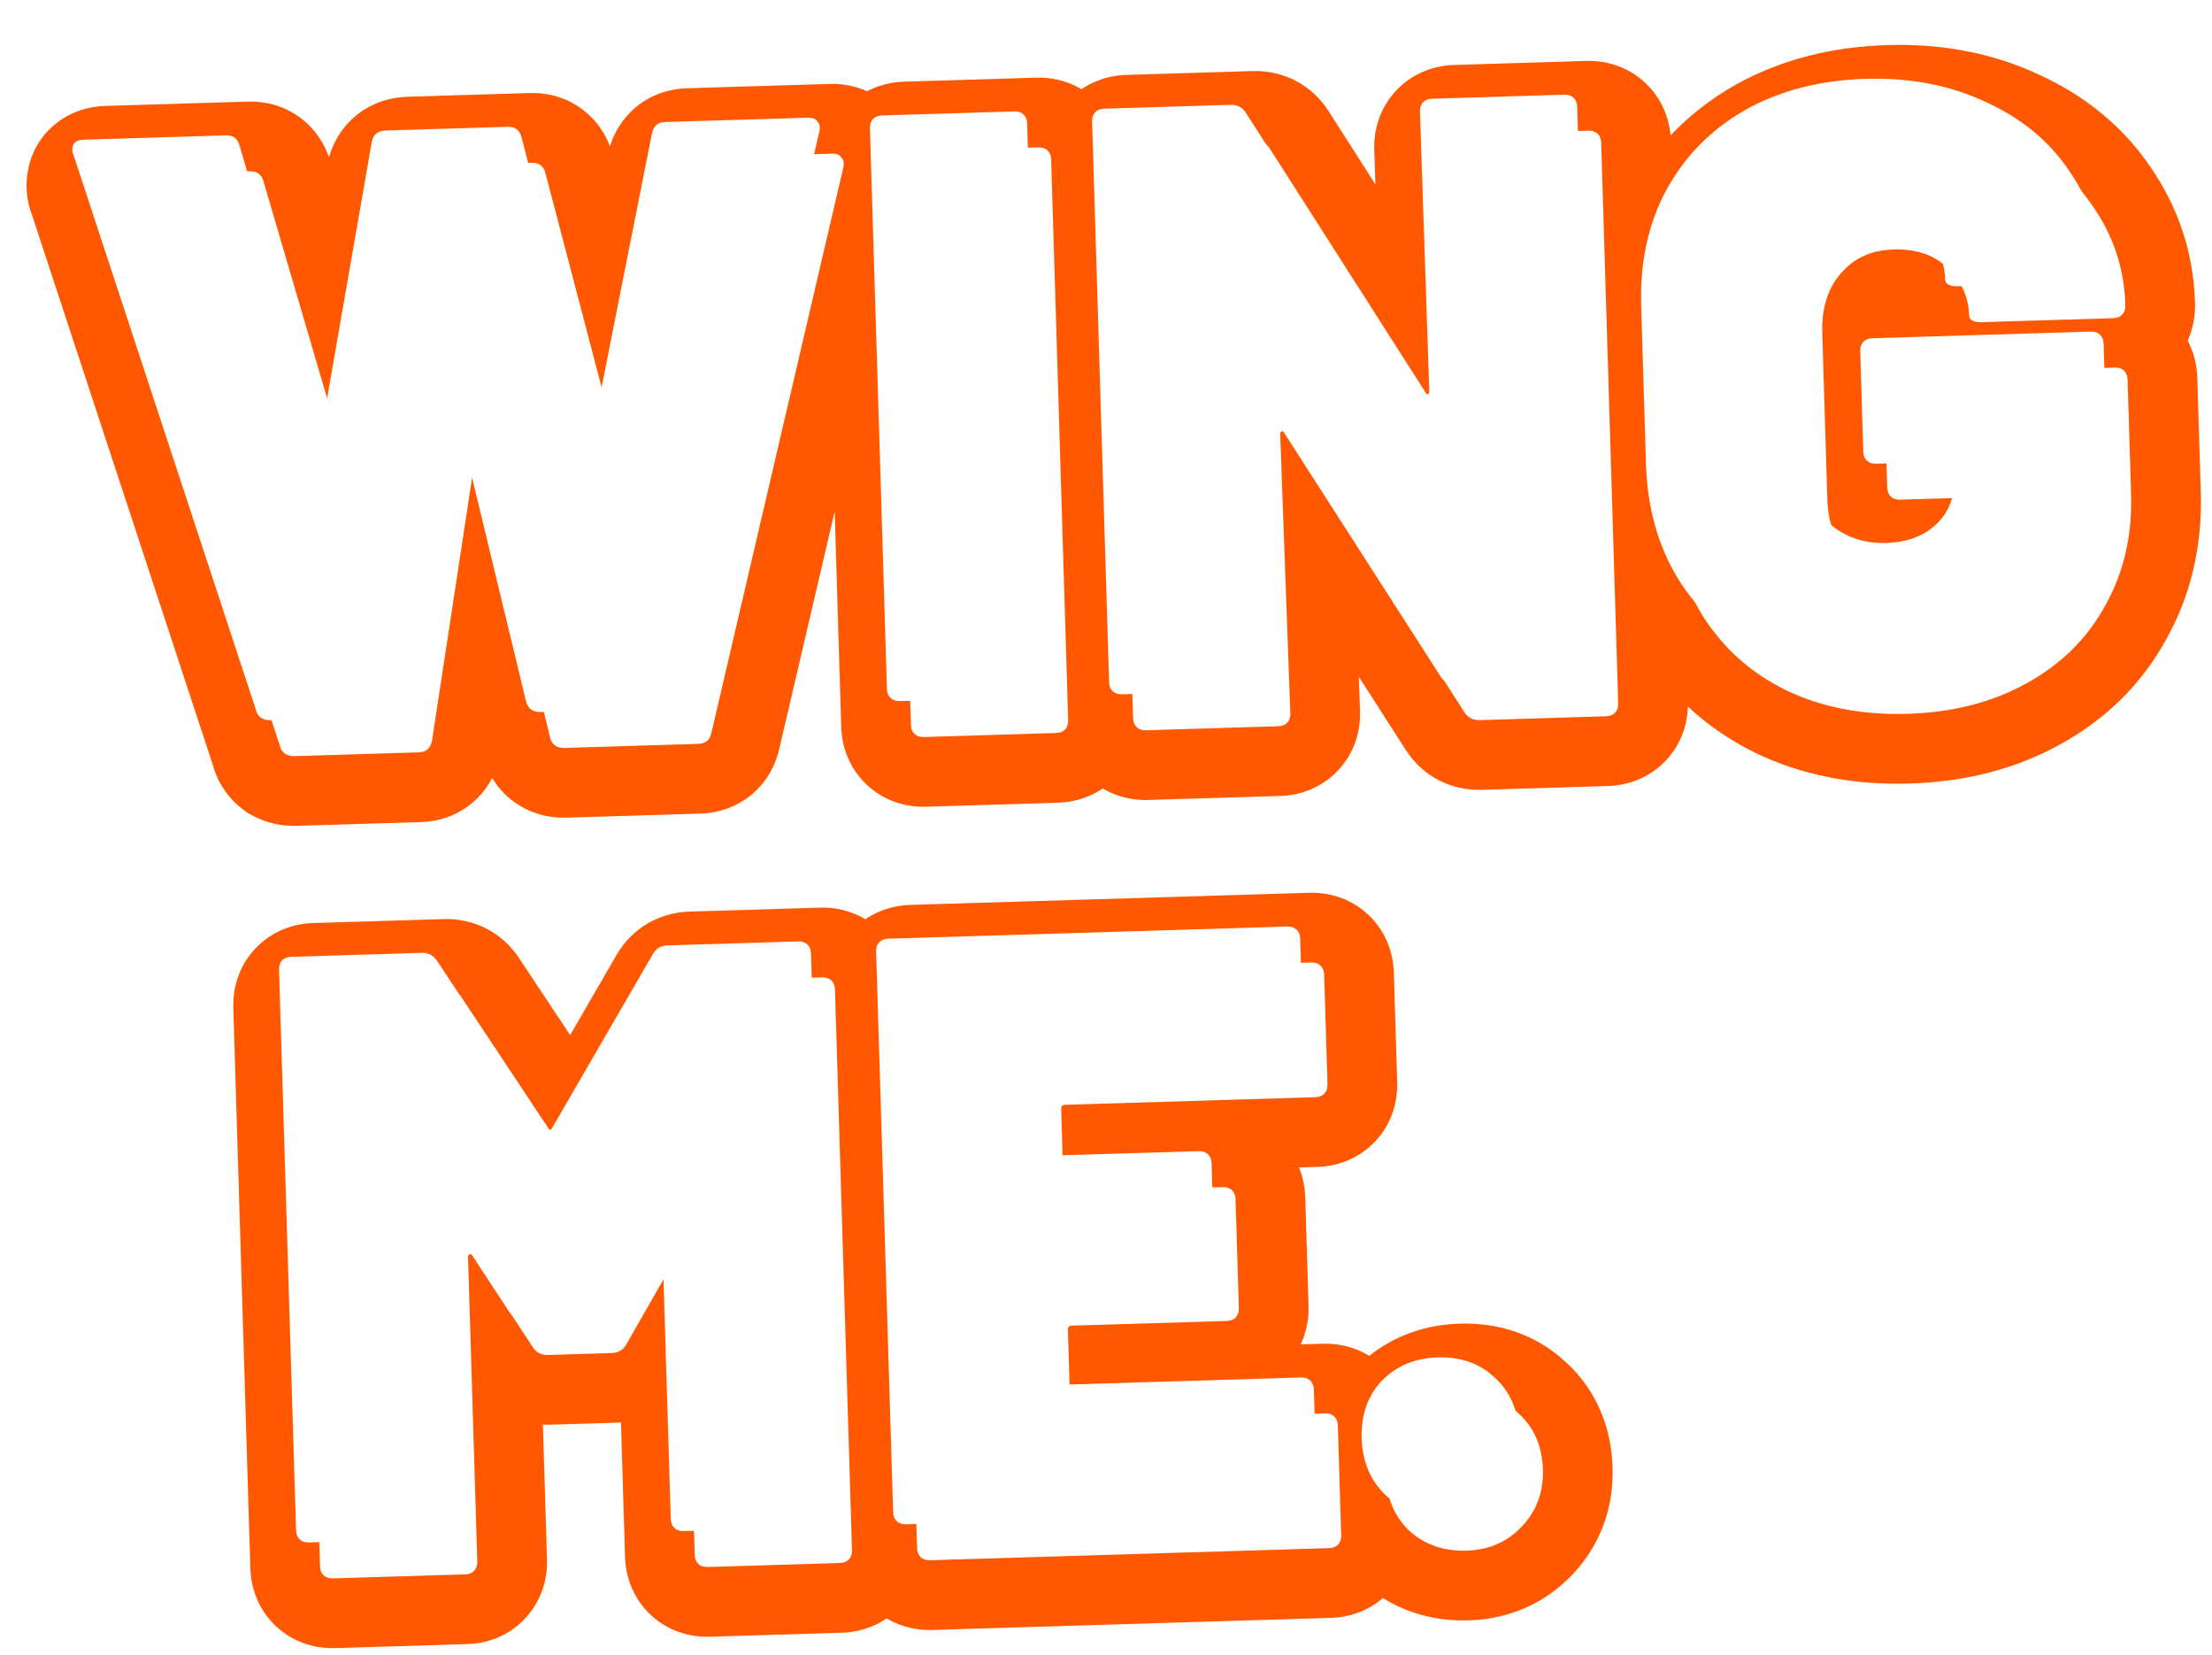 <svg width="123" height="92" viewBox="0 0 123 92" fill="none" xmlns="http://www.w3.org/2000/svg">
<g filter="url(#filter0_d_2033_49925)">
<path fill-rule="evenodd" clip-rule="evenodd" d="M12.403 43.167L12.195 43.011C11.399 42.413 10.785 41.562 10.504 40.533L0.441 9.933C0.223 9.371 0.158 8.85 0.146 8.46C0.117 7.507 0.381 6.127 1.56 5.052C2.628 4.08 3.857 3.909 4.538 3.888L12.445 3.648C13.299 3.622 14.405 3.812 15.408 4.578C16.249 5.22 16.713 6.035 16.961 6.747C17.181 5.97 17.632 5.103 18.479 4.414C19.447 3.626 20.523 3.403 21.328 3.378L28.118 3.172C28.972 3.146 30.078 3.336 31.081 4.102C31.868 4.702 32.325 5.454 32.584 6.132C32.801 5.439 33.212 4.662 33.96 4.014C34.915 3.189 36.008 2.932 36.862 2.906L44.815 2.665C45.37 2.648 46.13 2.732 46.883 3.072C47.582 2.703 48.308 2.559 48.932 2.54L56.28 2.317C57.034 2.294 57.949 2.445 58.805 2.958C59.628 2.394 60.532 2.187 61.286 2.164L68.308 1.951C69.994 1.9 71.583 2.681 72.54 4.172L72.545 4.179L75.147 8.251L75.083 6.329L75.083 6.323C75.053 5.337 75.321 4.077 76.305 3.031C77.29 1.984 78.531 1.641 79.517 1.611L86.865 1.387C87.852 1.357 89.112 1.625 90.158 2.61C91.102 3.498 91.474 4.596 91.56 5.526C92.583 4.445 93.767 3.519 95.102 2.756L95.114 2.749L95.125 2.743C97.671 1.309 100.534 0.6 103.607 0.506C106.607 0.415 109.45 0.932 112.049 2.149C114.598 3.313 116.715 5.02 118.255 7.299C119.805 9.547 120.639 12.077 120.722 14.805L120.723 14.852C120.743 15.478 120.642 16.214 120.314 16.936C120.685 17.637 120.83 18.365 120.849 18.991L121.043 25.363C121.132 28.288 120.517 31.052 119.117 33.55C117.745 36.052 115.74 38.004 113.213 39.388C110.701 40.78 107.88 41.466 104.854 41.558C101.781 41.651 98.88 41.117 96.252 39.84L96.24 39.835L96.229 39.829C94.85 39.148 93.611 38.296 92.524 37.279C92.495 38.213 92.19 39.331 91.302 40.275C90.317 41.321 89.076 41.665 88.09 41.695L81.067 41.908C79.382 41.959 77.792 41.179 76.835 39.688L74.223 35.62L74.293 37.525L74.293 37.536C74.323 38.523 74.055 39.783 73.07 40.829C72.086 41.875 70.845 42.219 69.859 42.249L62.51 42.472C61.756 42.495 60.842 42.344 59.986 41.831C59.162 42.395 58.259 42.601 57.505 42.624L50.156 42.847C49.17 42.877 47.91 42.609 46.864 41.625C45.818 40.64 45.474 39.399 45.444 38.413L45.08 26.433L42.014 39.566C41.844 40.352 41.434 41.333 40.523 42.12C39.567 42.946 38.475 43.202 37.621 43.228L30.18 43.454C29.375 43.479 28.287 43.321 27.273 42.593C26.725 42.2 26.323 41.73 26.034 41.248C25.815 41.669 25.512 42.097 25.094 42.486C24.14 43.372 23.009 43.672 22.087 43.7L15.157 43.91C14.29 43.937 13.42 43.736 12.631 43.295L12.403 43.167ZM25.139 23.109C25.167 23.015 25.212 22.967 25.274 22.965C25.337 22.963 25.384 23.009 25.418 23.101L29.253 38.998C29.358 39.398 29.628 39.592 30.062 39.578L37.503 39.352C37.906 39.34 38.148 39.131 38.229 38.725L45.561 7.313C45.568 7.281 45.574 7.249 45.578 7.219C45.605 7.016 45.562 6.862 45.451 6.758C45.353 6.605 45.181 6.533 44.932 6.541L36.979 6.782C36.576 6.794 36.334 7.003 36.254 7.409L33.226 22.677C33.199 22.802 33.154 22.866 33.092 22.867C33.03 22.869 32.982 22.809 32.947 22.686L28.998 7.63C28.893 7.23 28.639 7.036 28.236 7.048L21.445 7.254C21.011 7.267 20.754 7.477 20.673 7.883L18.018 23.139C17.991 23.264 17.946 23.328 17.884 23.329C17.821 23.3 17.773 23.24 17.739 23.148L13.325 8.106C13.22 7.706 12.965 7.512 12.562 7.524L4.656 7.764C4.222 7.777 4.01 7.97 4.022 8.342C4.025 8.435 4.042 8.512 4.075 8.573L14.231 39.454C14.267 39.639 14.365 39.791 14.524 39.911C14.682 39.999 14.854 40.04 15.04 40.035L21.969 39.824C22.372 39.812 22.614 39.587 22.694 39.151L25.139 23.109ZM49.05 6.415C48.833 6.422 48.664 6.489 48.544 6.617C48.423 6.745 48.367 6.917 48.373 7.134L49.32 38.295C49.326 38.512 49.394 38.681 49.521 38.801C49.649 38.921 49.822 38.978 50.038 38.972L57.387 38.748C57.577 38.743 57.731 38.69 57.847 38.591C57.863 38.577 57.878 38.562 57.893 38.547C58.013 38.419 58.07 38.247 58.063 38.029L57.117 6.869C57.11 6.652 57.043 6.483 56.915 6.363C56.9 6.348 56.883 6.334 56.866 6.322C56.745 6.23 56.588 6.186 56.398 6.192L49.05 6.415ZM61.924 38.467C62.046 38.559 62.202 38.602 62.392 38.596L69.741 38.373C69.958 38.367 70.126 38.299 70.247 38.172C70.367 38.044 70.424 37.871 70.417 37.654L69.854 22.17C69.85 22.046 69.879 21.983 69.941 21.981C70.002 21.948 70.065 21.977 70.13 22.068L80.098 37.593C80.293 37.897 80.577 38.044 80.949 38.033L87.972 37.819C88.189 37.813 88.358 37.745 88.478 37.618C88.598 37.49 88.655 37.317 88.649 37.1L87.702 5.94C87.695 5.723 87.628 5.554 87.5 5.434C87.373 5.313 87.2 5.257 86.983 5.263L79.635 5.486C79.418 5.493 79.249 5.56 79.129 5.688C79.009 5.816 78.952 5.988 78.958 6.205L79.475 21.691C79.479 21.815 79.451 21.894 79.389 21.927C79.327 21.928 79.264 21.884 79.199 21.793L69.278 6.267C69.082 5.962 68.798 5.816 68.426 5.827L61.403 6.04C61.213 6.046 61.06 6.098 60.944 6.198C60.928 6.211 60.912 6.226 60.898 6.242C60.777 6.37 60.72 6.542 60.727 6.759L61.674 37.92C61.68 38.137 61.747 38.306 61.875 38.426C61.891 38.441 61.907 38.454 61.924 38.467ZM92.315 30.103C92.579 30.828 92.908 31.515 93.303 32.164C94.445 33.992 95.992 35.388 97.946 36.352C99.93 37.316 102.194 37.76 104.736 37.682C107.248 37.606 109.449 37.043 111.342 35.992C113.265 34.941 114.726 33.5 115.726 31.669C116.756 29.838 117.237 27.775 117.167 25.481L116.974 19.109C116.967 18.892 116.9 18.723 116.772 18.603C116.644 18.483 116.472 18.426 116.255 18.433L104.116 18.801C104.055 18.803 103.999 18.81 103.946 18.821C103.809 18.85 103.697 18.911 103.61 19.003C103.49 19.131 103.433 19.303 103.439 19.52L103.609 25.101C103.616 25.318 103.683 25.487 103.811 25.607C103.848 25.642 103.889 25.672 103.934 25.696C104.001 25.732 104.075 25.756 104.158 25.768C104.211 25.776 104.268 25.779 104.328 25.778L108.421 25.653C108.576 25.648 108.656 25.724 108.66 25.879L108.679 26.483C108.694 26.993 108.631 27.456 108.488 27.873C108.318 28.37 108.037 28.802 107.643 29.168C107.564 29.241 107.482 29.31 107.397 29.375C107.306 29.445 107.211 29.511 107.113 29.572C106.501 29.953 105.757 30.157 104.881 30.183C103.609 30.222 102.527 29.836 101.633 29.025C101.395 28.801 101.189 28.557 101.013 28.293C100.553 27.601 100.308 26.773 100.279 25.808L99.996 16.506C99.955 15.142 100.294 14.045 101.014 13.216C101.732 12.357 102.712 11.908 103.952 11.87C105.223 11.831 106.227 12.173 106.962 12.896C107.545 13.444 107.915 14.079 108.073 14.802C108.123 15.03 108.152 15.267 108.159 15.513C108.168 15.792 108.404 15.924 108.869 15.91L116.171 15.688C116.388 15.682 116.557 15.615 116.677 15.487C116.798 15.359 116.854 15.187 116.848 14.97L116.846 14.923C116.843 14.81 116.838 14.698 116.831 14.586C116.716 12.733 116.123 11.032 115.052 9.485C113.947 7.842 112.403 6.57 110.42 5.668C108.437 4.736 106.205 4.307 103.724 4.382C101.182 4.459 98.95 5.039 97.027 6.122C95.136 7.203 93.676 8.691 92.647 10.584C92.293 11.246 92.005 11.942 91.786 12.674C91.388 14.002 91.212 15.445 91.26 17.004L91.527 25.794C91.574 27.353 91.837 28.79 92.315 30.103ZM30.726 62.663L36.299 53.044C36.476 52.728 36.75 52.565 37.122 52.554L44.377 52.333C44.574 52.327 44.733 52.373 44.856 52.471C44.87 52.481 44.882 52.492 44.895 52.504C45.023 52.624 45.09 52.793 45.096 53.01L46.043 84.17C46.05 84.388 45.993 84.56 45.872 84.688C45.861 84.7 45.849 84.712 45.836 84.723C45.719 84.828 45.562 84.883 45.366 84.889L38.018 85.112C37.801 85.119 37.629 85.062 37.501 84.942C37.373 84.822 37.306 84.653 37.299 84.436L36.786 67.553C36.783 67.429 36.75 67.368 36.688 67.37C36.625 67.341 36.564 67.374 36.505 67.469L33.499 72.727C33.393 72.916 33.252 73.051 33.077 73.131C32.959 73.184 32.825 73.213 32.676 73.218L29.141 73.325C28.992 73.33 28.857 73.309 28.736 73.263C28.555 73.194 28.407 73.068 28.29 72.886L24.97 67.819C24.905 67.728 24.843 67.699 24.782 67.732C24.72 67.734 24.69 67.797 24.694 67.921L25.207 84.803C25.214 85.02 25.157 85.193 25.037 85.321C24.916 85.448 24.748 85.516 24.53 85.522L17.182 85.745C16.965 85.752 16.793 85.695 16.665 85.575C16.537 85.455 16.47 85.286 16.463 85.069L15.517 53.908C15.51 53.691 15.567 53.519 15.687 53.391C15.807 53.263 15.976 53.196 16.193 53.189L23.448 52.969C23.821 52.958 24.104 53.104 24.3 53.409L30.447 62.672C30.545 62.855 30.638 62.852 30.726 62.663ZM30.37 55.543L27.541 51.281C26.582 49.811 25.003 49.042 23.331 49.093L16.075 49.314C15.089 49.344 13.848 49.688 12.863 50.734C11.879 51.78 11.611 53.04 11.641 54.026L12.588 85.187C12.618 86.173 12.961 87.414 14.008 88.399C15.054 89.383 16.314 89.651 17.3 89.621L24.648 89.398C25.635 89.368 26.876 89.024 27.86 87.978C28.845 86.932 29.113 85.672 29.083 84.686L28.855 77.197C28.989 77.204 29.123 77.205 29.259 77.201L32.793 77.094C32.929 77.09 33.063 77.08 33.196 77.066L33.423 84.554C33.453 85.54 33.797 86.781 34.843 87.766C35.89 88.75 37.15 89.018 38.136 88.988L45.484 88.765C46.24 88.742 47.146 88.535 47.971 87.968C48.828 88.484 49.745 88.635 50.501 88.613L72.686 87.939C73.564 87.912 74.646 87.636 75.568 86.836C77.003 87.737 78.641 88.13 80.339 88.079C82.552 88.011 84.57 87.16 86.123 85.51C87.676 83.859 88.403 81.794 88.336 79.581C88.269 77.376 87.461 75.299 85.739 73.725C84.075 72.173 81.996 71.518 79.838 71.584C77.996 71.639 76.257 72.214 74.805 73.376C73.932 72.835 72.994 72.676 72.223 72.699L70.994 72.737C71.342 71.997 71.449 71.24 71.43 70.597L71.246 64.551C71.23 64.046 71.132 63.473 70.9 62.902L71.924 62.87C72.91 62.84 74.152 62.497 75.136 61.45C76.121 60.404 76.388 59.145 76.359 58.158L76.173 52.066C76.143 51.079 75.8 49.838 74.753 48.854C73.707 47.869 72.447 47.601 71.461 47.631L49.276 48.305C48.521 48.328 47.615 48.535 46.79 49.102C45.932 48.587 45.016 48.434 44.26 48.457L37.004 48.678C35.332 48.729 33.803 49.592 32.934 51.117L30.37 55.543ZM48.924 52.347C49.041 52.242 49.198 52.187 49.394 52.181L71.579 51.507C71.796 51.5 71.968 51.557 72.096 51.677C72.224 51.798 72.291 51.966 72.298 52.183L72.483 58.276C72.489 58.493 72.433 58.665 72.312 58.793C72.192 58.921 72.023 58.988 71.806 58.995L57.9 59.417C57.745 59.422 57.67 59.502 57.675 59.657L57.807 64.029C57.812 64.184 57.892 64.259 58.047 64.254L66.651 63.993C66.868 63.986 67.041 64.043 67.168 64.163C67.296 64.284 67.364 64.452 67.37 64.669L67.554 70.715C67.56 70.932 67.504 71.105 67.383 71.233C67.263 71.36 67.094 71.427 66.877 71.434L58.273 71.695C58.118 71.7 58.043 71.78 58.048 71.935L58.195 76.772C58.199 76.927 58.279 77.002 58.434 76.998L72.34 76.575C72.371 76.574 72.4 76.574 72.429 76.576C72.605 76.585 72.748 76.642 72.858 76.746C72.985 76.866 73.053 77.034 73.059 77.251L73.244 83.344C73.251 83.561 73.194 83.734 73.074 83.861C73.02 83.919 72.956 83.964 72.883 83.997C72.793 84.037 72.688 84.059 72.568 84.063L50.383 84.737C50.187 84.743 50.027 84.697 49.904 84.599C49.891 84.589 49.878 84.578 49.866 84.566C49.738 84.446 49.671 84.278 49.664 84.06L48.718 52.9C48.711 52.683 48.768 52.51 48.888 52.382C48.9 52.37 48.912 52.358 48.924 52.347ZM76.901 76.693C76.877 76.716 76.853 76.74 76.83 76.764C76.715 76.887 76.608 77.014 76.511 77.147C75.948 77.914 75.683 78.853 75.716 79.964C75.755 81.235 76.19 82.277 77.022 83.09C77.054 83.119 77.086 83.147 77.118 83.175C77.963 83.897 78.997 84.24 80.221 84.203C81.461 84.165 82.487 83.715 83.299 82.853C84.111 81.99 84.498 80.939 84.46 79.698C84.421 78.396 83.97 77.355 83.108 76.574C82.278 75.792 81.227 75.421 79.956 75.459C78.721 75.497 77.703 75.908 76.901 76.693Z" fill="#FF5800"/>
</g>
<path d="M15.039 40.036C14.853 40.042 14.681 40 14.524 39.912C14.365 39.793 14.267 39.641 14.23 39.456L4.075 8.574C4.042 8.513 4.024 8.436 4.021 8.343C4.01 7.971 4.222 7.779 4.656 7.765L12.562 7.525C12.965 7.513 13.219 7.707 13.325 8.107L17.738 23.149C17.772 23.241 17.821 23.302 17.884 23.331C17.946 23.329 17.99 23.265 18.017 23.14L20.673 7.884C20.754 7.478 21.011 7.269 21.445 7.255L28.235 7.049C28.639 7.037 28.893 7.231 28.998 7.631L32.947 22.687C32.981 22.81 33.03 22.871 33.092 22.869C33.154 22.867 33.199 22.803 33.226 22.678L36.253 7.411C36.334 7.005 36.576 6.796 36.979 6.783L44.932 6.542C45.18 6.534 45.353 6.607 45.451 6.759C45.579 6.879 45.615 7.064 45.561 7.314L38.229 38.726C38.148 39.132 37.906 39.341 37.503 39.354L30.062 39.58C29.628 39.593 29.358 39.399 29.253 38.999L25.418 23.102C25.384 23.01 25.336 22.965 25.274 22.967C25.212 22.968 25.167 23.016 25.139 23.11L22.694 39.152C22.614 39.589 22.372 39.813 21.969 39.826L15.039 40.036Z" fill="white"/>
<path d="M50.038 38.973C49.821 38.98 49.649 38.923 49.521 38.802C49.393 38.682 49.326 38.514 49.319 38.296L48.373 7.136C48.366 6.919 48.423 6.746 48.543 6.618C48.663 6.491 48.832 6.423 49.049 6.417L56.398 6.194C56.615 6.187 56.787 6.244 56.915 6.364C57.043 6.484 57.11 6.653 57.116 6.87L58.063 38.031C58.07 38.248 58.013 38.42 57.892 38.548C57.772 38.676 57.604 38.743 57.387 38.75L50.038 38.973Z" fill="white"/>
<path d="M78.958 6.206C78.951 5.989 79.008 5.817 79.129 5.689C79.249 5.561 79.418 5.494 79.635 5.488L86.983 5.264C87.2 5.258 87.372 5.315 87.5 5.435C87.628 5.555 87.695 5.724 87.702 5.941L88.648 37.102C88.655 37.319 88.598 37.491 88.478 37.619C88.358 37.747 88.189 37.814 87.972 37.821L80.949 38.034C80.577 38.045 80.293 37.899 80.098 37.594L70.13 22.07C70.065 21.978 70.002 21.949 69.941 21.982C69.879 21.984 69.85 22.047 69.853 22.171L70.417 37.656C70.424 37.873 70.367 38.045 70.246 38.173C70.126 38.301 69.957 38.368 69.74 38.374L62.392 38.598C62.175 38.604 62.003 38.547 61.875 38.427C61.747 38.307 61.68 38.138 61.673 37.921L60.727 6.76C60.72 6.543 60.777 6.371 60.897 6.243C61.017 6.115 61.186 6.048 61.403 6.041L68.426 5.828C68.798 5.817 69.082 5.963 69.277 6.268L79.199 21.794C79.264 21.885 79.327 21.93 79.389 21.928C79.45 21.895 79.479 21.817 79.475 21.692L78.958 6.206Z" fill="white"/>
<path d="M104.736 37.684C102.193 37.761 99.93 37.318 97.945 36.354C95.992 35.389 94.444 33.993 93.303 32.166C92.192 30.337 91.6 28.214 91.526 25.795L91.259 17.005C91.186 14.587 91.648 12.447 92.647 10.585C93.676 8.692 95.136 7.205 97.027 6.123C98.949 5.041 101.182 4.461 103.724 4.383C106.205 4.308 108.437 4.737 110.42 5.67C112.403 6.572 113.946 7.844 115.052 9.486C116.188 11.127 116.786 12.94 116.846 14.925L116.847 14.971C116.854 15.188 116.797 15.36 116.677 15.488C116.557 15.616 116.388 15.683 116.171 15.69L108.869 15.912C108.404 15.926 108.167 15.793 108.159 15.514C108.128 14.491 107.729 13.619 106.962 12.897C106.226 12.175 105.223 11.833 103.952 11.871C102.711 11.909 101.732 12.358 101.013 13.217C100.294 14.046 99.954 15.143 99.996 16.507L100.278 25.809C100.319 27.142 100.771 28.215 101.633 29.026C102.527 29.837 103.609 30.223 104.88 30.184C106.028 30.15 106.948 29.811 107.643 29.169C108.367 28.496 108.712 27.601 108.678 26.485L108.66 25.88C108.655 25.725 108.575 25.65 108.42 25.654L104.328 25.779C104.111 25.785 103.938 25.729 103.81 25.608C103.683 25.488 103.615 25.32 103.609 25.102L103.439 19.521C103.433 19.304 103.489 19.132 103.61 19.004C103.73 18.876 103.899 18.809 104.116 18.803L116.254 18.434C116.471 18.427 116.644 18.484 116.772 18.604C116.899 18.725 116.967 18.893 116.973 19.11L117.167 25.482C117.236 27.776 116.756 29.839 115.725 31.671C114.726 33.501 113.264 34.942 111.341 35.993C109.449 37.044 107.247 37.607 104.736 37.684Z" fill="white"/>
<path d="M36.299 53.045C36.475 52.73 36.75 52.566 37.122 52.555L44.377 52.334C44.594 52.328 44.767 52.385 44.894 52.505C45.022 52.625 45.089 52.794 45.096 53.011L46.043 84.172C46.049 84.389 45.992 84.561 45.872 84.689C45.752 84.817 45.583 84.884 45.366 84.891L38.018 85.114C37.801 85.12 37.628 85.064 37.501 84.943C37.373 84.823 37.306 84.654 37.299 84.437L36.786 67.555C36.782 67.431 36.749 67.37 36.687 67.371C36.624 67.342 36.563 67.375 36.504 67.47L33.498 72.729C33.322 73.044 33.047 73.208 32.675 73.219L29.141 73.327C28.769 73.338 28.485 73.191 28.289 72.887L24.97 67.82C24.905 67.729 24.842 67.7 24.781 67.733C24.719 67.735 24.69 67.798 24.694 67.922L25.207 84.805C25.213 85.022 25.156 85.194 25.036 85.322C24.916 85.45 24.747 85.517 24.53 85.523L17.182 85.747C16.965 85.753 16.792 85.697 16.665 85.576C16.537 85.456 16.47 85.287 16.463 85.07L15.516 53.91C15.51 53.692 15.567 53.52 15.687 53.392C15.807 53.264 15.976 53.197 16.193 53.191L23.448 52.97C23.82 52.959 24.104 53.105 24.299 53.41L30.446 62.673C30.545 62.856 30.638 62.853 30.726 62.665L36.299 53.045Z" fill="white"/>
<path d="M72.482 58.277C72.489 58.494 72.432 58.667 72.312 58.794C72.192 58.922 72.023 58.989 71.806 58.996L57.9 59.419C57.745 59.423 57.67 59.503 57.674 59.658L57.807 64.03C57.812 64.185 57.892 64.26 58.047 64.255L66.651 63.994C66.868 63.987 67.04 64.044 67.168 64.165C67.296 64.285 67.363 64.453 67.37 64.67L67.553 70.717C67.56 70.934 67.503 71.106 67.383 71.234C67.263 71.362 67.094 71.429 66.877 71.435L58.273 71.697C58.118 71.701 58.043 71.781 58.047 71.936L58.194 76.773C58.199 76.928 58.279 77.004 58.434 76.999L72.34 76.576C72.557 76.57 72.73 76.627 72.857 76.747C72.985 76.867 73.052 77.036 73.059 77.253L73.244 83.345C73.251 83.562 73.194 83.735 73.073 83.863C72.953 83.99 72.785 84.058 72.567 84.064L50.383 84.738C50.166 84.745 49.993 84.688 49.866 84.568C49.738 84.447 49.671 84.279 49.664 84.062L48.718 52.901C48.711 52.684 48.768 52.511 48.888 52.384C49.008 52.256 49.177 52.189 49.394 52.182L71.579 51.508C71.796 51.502 71.968 51.558 72.096 51.679C72.224 51.799 72.291 51.968 72.297 52.185L72.482 58.277Z" fill="white"/>
<path d="M80.221 84.204C78.95 84.243 77.883 83.872 77.022 83.091C76.19 82.278 75.755 81.236 75.716 79.965C75.677 78.663 76.048 77.597 76.829 76.766C77.642 75.934 78.684 75.499 79.955 75.46C81.226 75.422 82.277 75.793 83.108 76.575C83.97 77.356 84.42 78.397 84.46 79.7C84.498 80.94 84.11 81.991 83.299 82.854C82.487 83.716 81.461 84.166 80.221 84.204Z" fill="white"/>
<defs>
<filter id="filter0_d_2033_49925" x="0.144" y="0.496" width="122.241" height="91.127" filterUnits="userSpaceOnUse" color-interpolation-filters="sRGB">
<feFlood flood-opacity="0" result="BackgroundImageFix"/>
<feColorMatrix in="SourceAlpha" type="matrix" values="0 0 0 0 0 0 0 0 0 0 0 0 0 0 0 0 0 0 127 0" result="hardAlpha"/>
<feOffset dx="1.333" dy="2"/>
<feComposite in2="hardAlpha" operator="out"/>
<feColorMatrix type="matrix" values="0 0 0 0 1 0 0 0 0 0.345 0 0 0 0 0 0 0 0 1 0"/>
<feBlend mode="normal" in2="BackgroundImageFix" result="effect1_dropShadow_2033_49925"/>
<feBlend mode="normal" in="SourceGraphic" in2="effect1_dropShadow_2033_49925" result="shape"/>
</filter>
</defs>
</svg>
